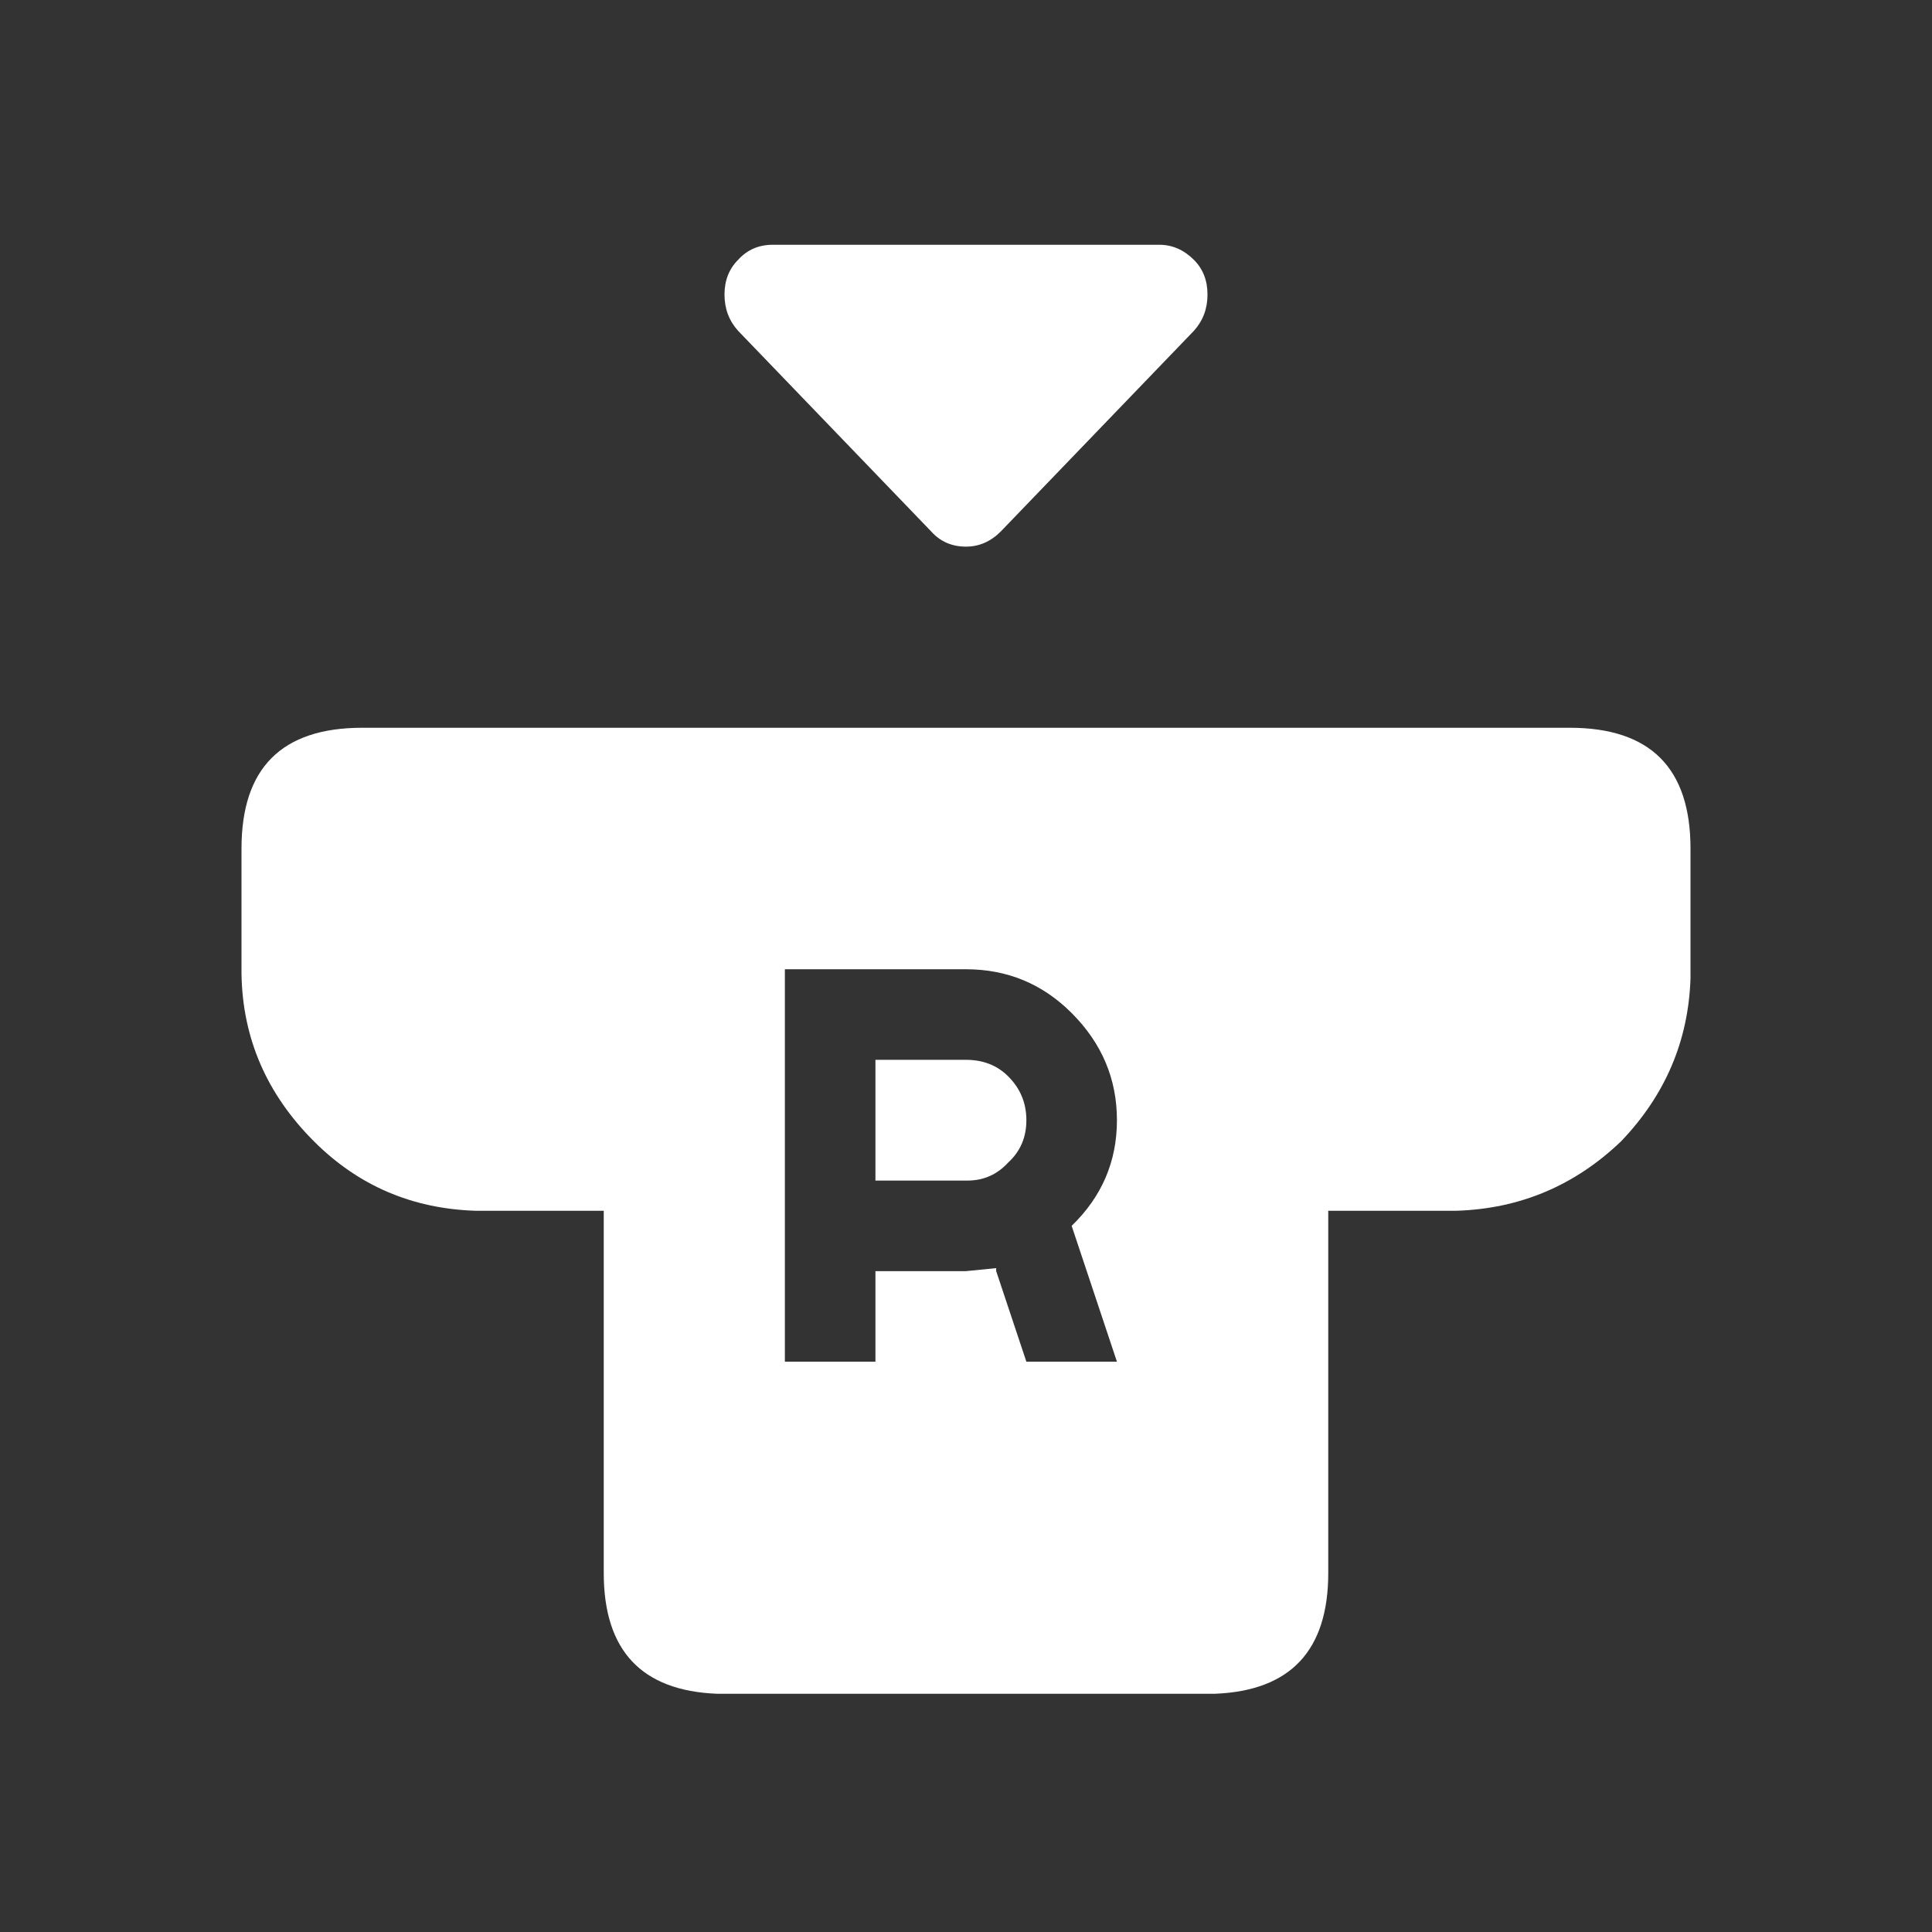 <svg width="64" height="64" viewBox="0 0 64 64" fill="none" xmlns="http://www.w3.org/2000/svg">
<rect x="0" y="0" width="64" height="64" fill="#333333" stroke="none"/>
<g clip-path="url(#clip0_1_5747)">
<path fill-rule="evenodd" clip-rule="evenodd" d="M56 28.108C56 25.441 54.667 24.108 52 24.108H12C9.333 24.108 8 25.441 8 28.108V32.258C8.033 34.391 8.833 36.241 10.4 37.808C11.867 39.275 13.65 40.041 15.75 40.108H20V52.108C20 54.675 21.25 56.008 23.75 56.108H40.25C42.75 56.008 44 54.675 44 52.108V40.108H48.25C50.35 40.041 52.167 39.275 53.7 37.808C55.167 36.275 55.933 34.475 56 32.408V28.108ZM24.45 10.958L30.85 17.608C31.15 17.941 31.533 18.108 32 18.108C32.433 18.108 32.817 17.941 33.15 17.608L39.55 10.958C39.85 10.625 40 10.225 40 9.758C40 9.291 39.85 8.908 39.55 8.608C39.217 8.275 38.833 8.108 38.4 8.108H25.6C25.133 8.108 24.75 8.275 24.45 8.608C24.15 8.908 24 9.291 24 9.758C24 10.225 24.15 10.625 24.45 10.958ZM29 35.108V39.108H32.05C32.583 39.108 33.033 38.908 33.4 38.508C33.8 38.141 34 37.675 34 37.108C34 36.541 33.8 36.058 33.4 35.658C33.033 35.291 32.567 35.108 32 35.108H29ZM33 42.008L32 42.108H29V45.108H26V32.108H32C33.367 32.108 34.533 32.591 35.5 33.558C36.5 34.558 37 35.741 37 37.108C37 38.475 36.5 39.641 35.5 40.608L37 45.108H34L33 42.108V42.008Z" fill="white"/>
</g>
<defs>
<clipPath id="clip0_1_5747">
<rect width="64" height="64" fill="white"/>
</clipPath>
</defs>
</svg>
